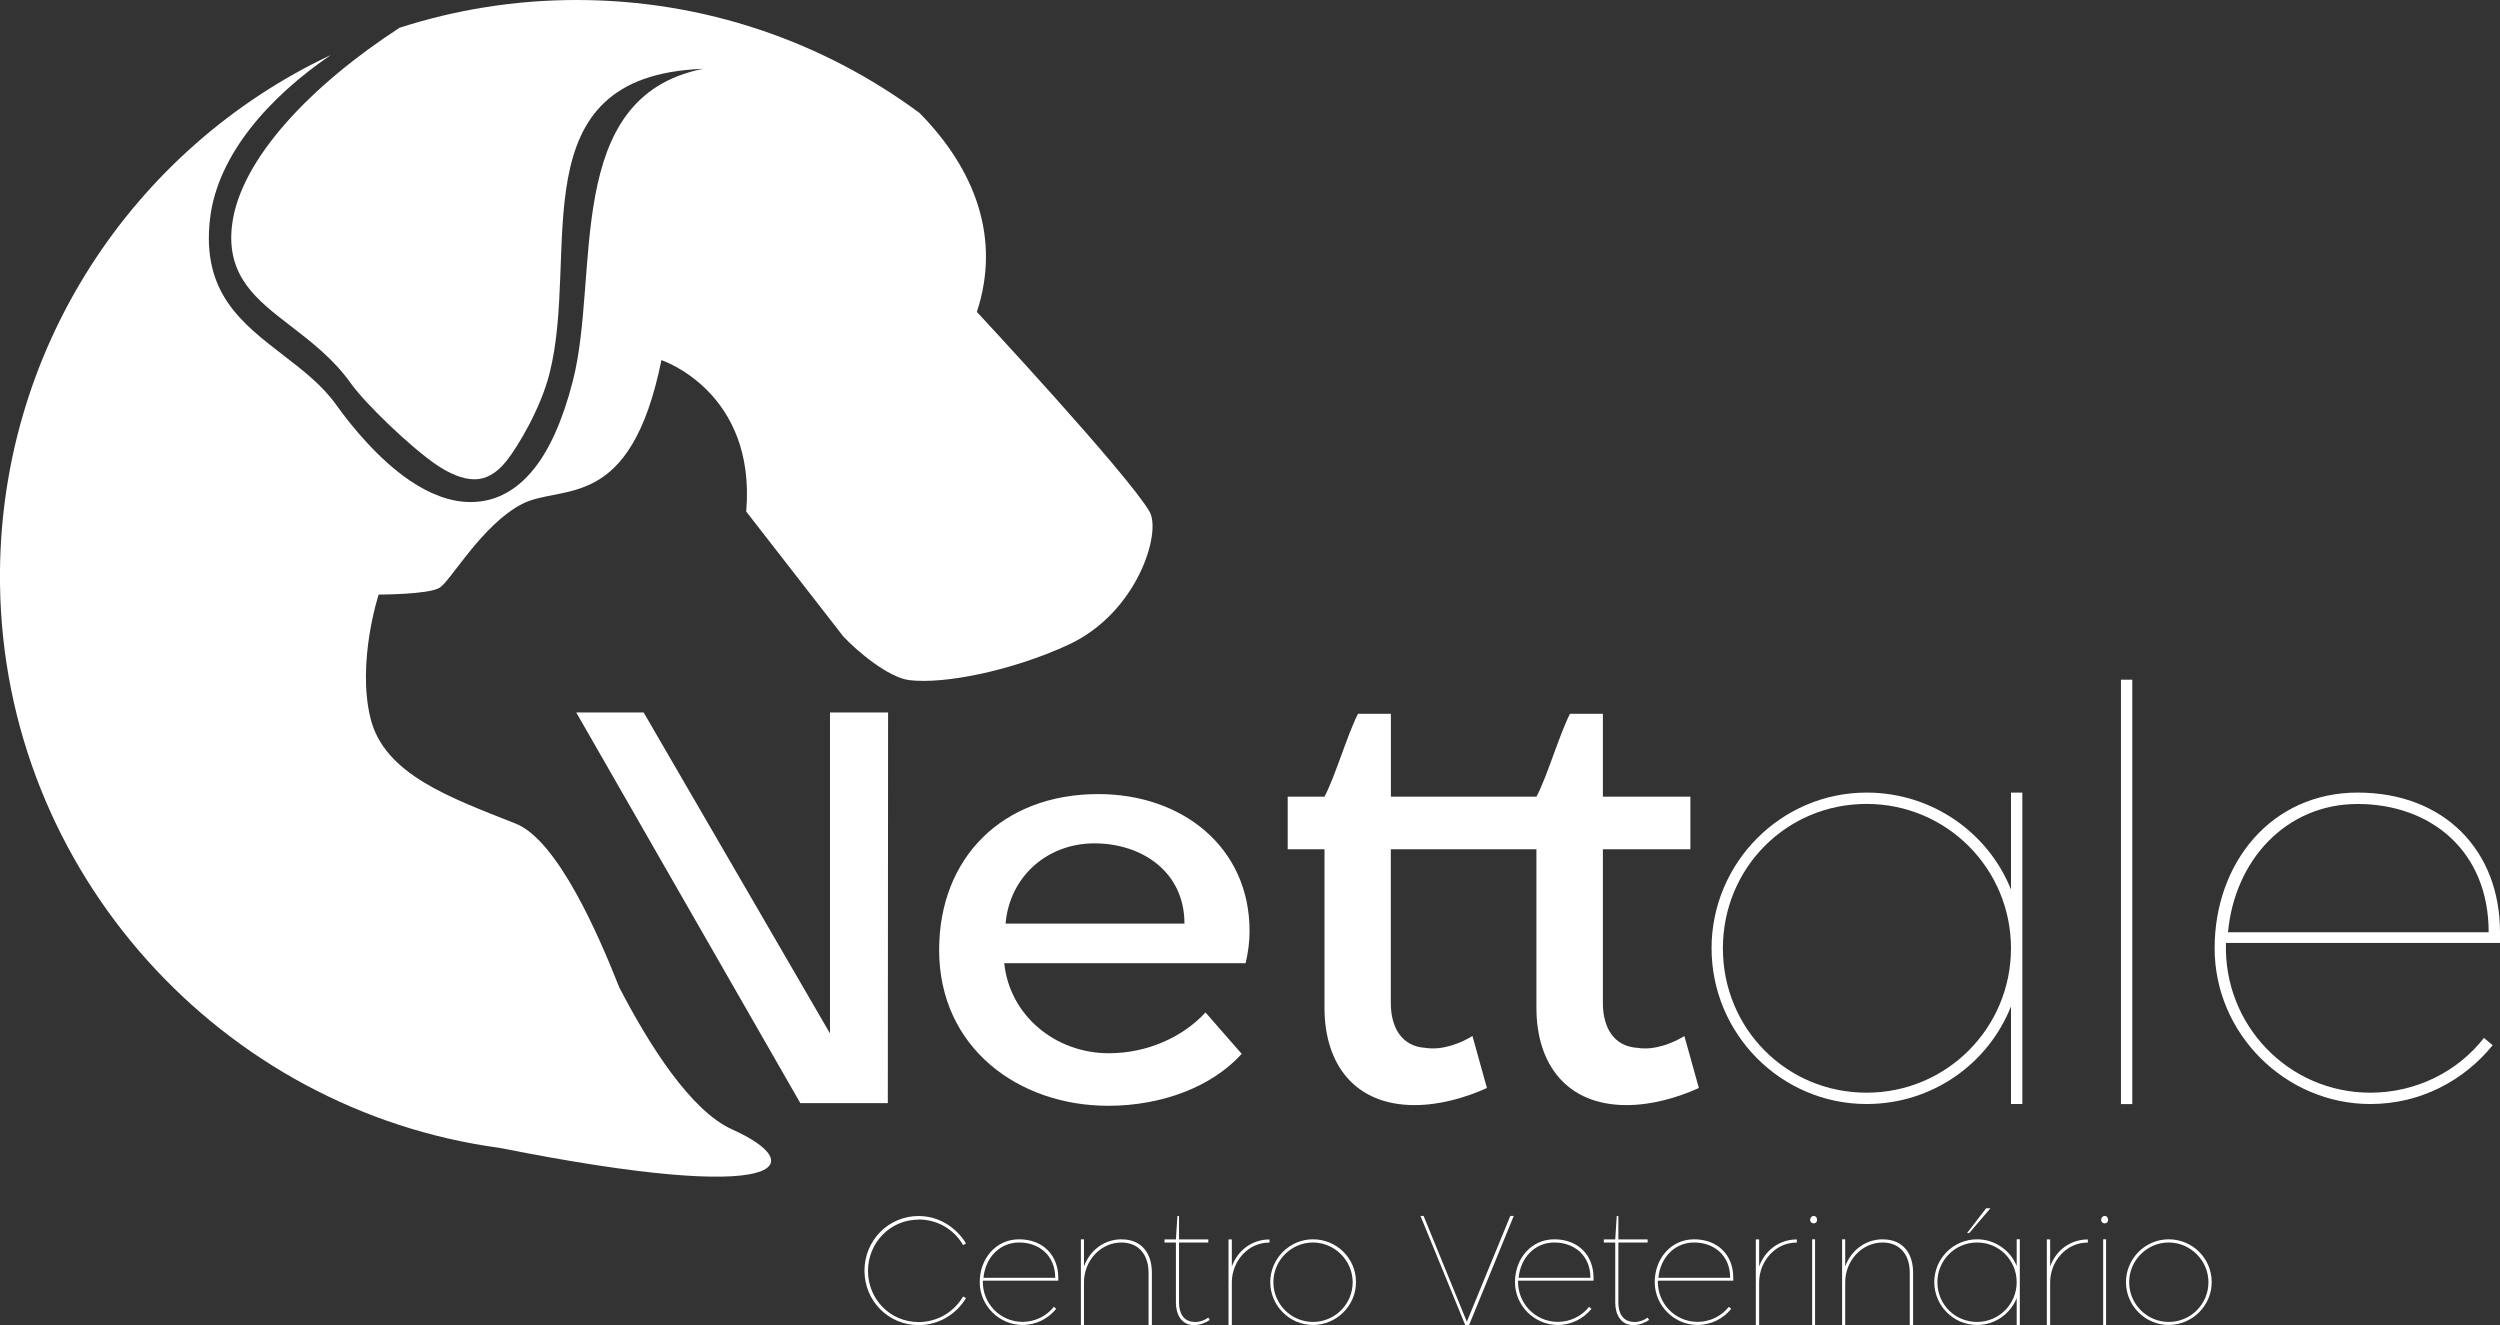 <?xml version="1.0" encoding="UTF-8"?>
<svg id="Camada_2" data-name="Camada 2" xmlns="http://www.w3.org/2000/svg" viewBox="0 0 368.29 195.2">
  <rect x="0" y="0" width="368.29" height="195.2" fill="#333333" stroke="none"/>
  <defs>
    <style>
      .cls-1 {
        fill-rule: evenodd;
      }

      .cls-1, .cls-2 {
        fill: #fff;
      }
    </style>
  </defs>
  <g id="Camada_1-2" data-name="Camada 1">
    <g>
      <path class="cls-1" d="M135.32,179.65c2.79,0,5.23,1.46,6.56,3.77l.43-.24c-1.46-2.41-4.04-4.04-6.99-4.04-4.44,0-7.97,3.6-7.97,8.05s3.52,8.02,7.97,8.02c2.95,0,5.53-1.57,6.99-3.98l-.43-.24c-1.33,2.28-3.77,3.77-6.56,3.77-4.17,0-7.45-3.36-7.45-7.53s3.28-7.56,7.45-7.56Z"/>
      <path class="cls-1" d="M150.13,182.57c-3.41,0-5.8,2.84-5.8,6.31s2.87,6.31,6.31,6.31c2.03,0,3.79-.95,4.96-2.38l-.35-.3c-1.06,1.35-2.74,2.22-4.61,2.22-3.33,0-5.96-2.76-5.85-6.07h11.11v-.43c0-3.33-2.27-5.66-5.77-5.66ZM144.88,188.24c.27-2.93,2.36-5.2,5.26-5.2s5.31,1.87,5.31,5.2h-10.57Z"/>
      <path class="cls-1" d="M165.24,182.57c-2.57,0-4.66,1.6-5.55,3.98v-3.98h-.46v12.63h.46v-6.31c0-3.12,2.41-5.88,5.58-5.85,2.66.05,3.93,2.01,3.93,4.44v7.72h.49v-7.72c0-2.79-1.46-4.9-4.44-4.9Z"/>
      <path class="cls-1" d="M176.05,194.74c-1.71,0-2.36-1.3-2.36-2.84v-8.86h4.31v-.46h-4.31v-3.44h-.24c-.03.6-.19,2.87-.22,3.44h-1.68v.46h1.68v8.86c0,1.73.81,3.31,2.66,3.31.89,0,1.73-.35,2.33-.76l-.22-.35c-.49.38-1.22.65-1.95.65Z"/>
      <path class="cls-1" d="M181.47,186.56v-3.98h-.49v12.63h.49v-6.31c0-3.09,2.39-5.88,5.55-5.85v-.46c-2.57,0-4.69,1.6-5.55,3.98Z"/>
      <path class="cls-1" d="M193.42,182.57c-3.44,0-6.29,2.84-6.29,6.31s2.84,6.31,6.29,6.31,6.34-2.82,6.34-6.31-2.82-6.31-6.34-6.31ZM193.41,194.74c-3.17,0-5.82-2.6-5.82-5.85s2.66-5.85,5.83-5.85,5.85,2.63,5.85,5.85-2.6,5.85-5.85,5.85Z"/>
      <polygon class="cls-1" points="216.09 194.71 209.72 179.13 209.26 179.13 215.85 195.2 216.42 195.2 223 179.13 222.49 179.13 216.09 194.71"/>
      <path class="cls-1" d="M228.98,182.57c-3.41,0-5.8,2.84-5.8,6.31s2.87,6.31,6.31,6.31c2.03,0,3.79-.95,4.96-2.38l-.35-.3c-1.06,1.35-2.74,2.22-4.61,2.22-3.33,0-5.96-2.76-5.85-6.07h11.11v-.43c0-3.33-2.27-5.66-5.77-5.66ZM223.72,188.24c.27-2.93,2.36-5.2,5.26-5.2s5.31,1.87,5.31,5.2h-10.57Z"/>
      <path class="cls-1" d="M240.77,194.74c-1.71,0-2.36-1.3-2.36-2.84v-8.86h4.31v-.46h-4.31v-3.44h-.24c-.03.6-.19,2.87-.22,3.44h-1.68v.46h1.68v8.86c0,1.73.81,3.31,2.66,3.31.89,0,1.73-.35,2.33-.76l-.22-.35c-.49.38-1.22.65-1.95.65Z"/>
      <path class="cls-1" d="M249.57,182.57c-3.41,0-5.8,2.84-5.8,6.31s2.87,6.31,6.31,6.31c2.03,0,3.79-.95,4.96-2.38l-.35-.3c-1.06,1.35-2.74,2.22-4.61,2.22-3.33,0-5.96-2.76-5.85-6.07h11.11v-.43c0-3.33-2.27-5.66-5.77-5.66ZM244.31,188.24c.27-2.93,2.36-5.2,5.26-5.2s5.31,1.87,5.31,5.2h-10.57Z"/>
      <path class="cls-1" d="M259.15,186.56v-3.98h-.49v12.63h.49v-6.31c0-3.09,2.39-5.88,5.55-5.85v-.46c-2.57,0-4.69,1.6-5.55,3.98Z"/>
      <rect class="cls-2" x="266.96" y="182.57" width=".43" height="12.63"/>
      <path class="cls-1" d="M267.18,179.13c-.3,0-.52.27-.52.57s.22.52.52.52c.33,0,.51-.22.51-.52s-.19-.57-.51-.57Z"/>
      <path class="cls-1" d="M277.38,182.57c-2.57,0-4.66,1.6-5.55,3.98v-3.98h-.46v12.63h.46v-6.31c0-3.12,2.41-5.88,5.58-5.85,2.66.05,3.93,2.01,3.93,4.44v7.72h.49v-7.72c0-2.79-1.46-4.9-4.44-4.9Z"/>
      <polygon class="cls-1" points="292.59 178 289.78 181.65 290.1 181.65 293.22 178 292.59 178"/>
      <path class="cls-1" d="M297.09,186.5c-.92-2.3-3.2-3.93-5.83-3.93-3.5,0-6.31,2.84-6.31,6.31s2.82,6.31,6.31,6.31c2.63,0,4.9-1.63,5.83-3.96v3.96h.46v-12.63h-.46v3.93ZM291.26,194.74c-3.28,0-5.85-2.6-5.85-5.85,0-3.22,2.58-5.85,5.85-5.85s5.83,2.63,5.83,5.85-2.6,5.85-5.83,5.85Z"/>
      <path class="cls-1" d="M302.02,186.56v-3.98h-.49v12.63h.49v-6.31c0-3.09,2.39-5.88,5.55-5.85v-.46c-2.57,0-4.69,1.6-5.55,3.98Z"/>
      <path class="cls-1" d="M310.05,179.13c-.3,0-.52.27-.52.57s.22.52.52.52c.33,0,.51-.22.51-.52s-.19-.57-.51-.57Z"/>
      <rect class="cls-2" x="309.83" y="182.57" width=".43" height="12.63"/>
      <path class="cls-1" d="M319.48,182.57c-3.44,0-6.29,2.84-6.29,6.31s2.84,6.31,6.29,6.31,6.34-2.82,6.34-6.31-2.82-6.31-6.34-6.31ZM319.48,194.74c-3.17,0-5.82-2.6-5.82-5.85s2.66-5.85,5.83-5.85,5.85,2.63,5.85,5.85-2.6,5.85-5.85,5.85Z"/>
      <polygon class="cls-1" points="130.83 104.96 122.27 104.96 122.27 152.24 94.82 104.96 84.89 104.96 117.9 162.51 130.79 162.51 130.83 104.96"/>
      <path class="cls-1" d="M138.35,139.94c0,14.44,11.72,22.96,24.9,22.96,7.94,0,15.31-2.81,19.67-7.65l-5.33-6.1c-3.3,3.59-8.53,6.01-14.24,6.01-7.94,0-14.63-5.62-15.41-13.27h35.56c.39-1.65.58-3.2.58-4.75,0-12.31-9.88-20.16-22.28-20.16-14.15,0-23.45,9.4-23.45,22.96ZM174.49,136.06h-26.35c.58-6.88,6.1-11.82,13.08-11.82s13.27,4.17,13.27,11.82Z"/>
      <path class="cls-1" d="M216.9,152.63c-1.74,1.07-4.46,2.13-6.88,1.74-3.59-.2-5.13-3.1-5.13-6.59v-22.67h11.54s9.91,0,9.91,0v23.35c0,8.43,4.55,14.34,13.27,14.34,3.68,0,7.46-1.07,10.66-2.52l-2.13-7.65c-1.74,1.07-4.46,2.13-6.88,1.74-3.59-.2-5.13-3.1-5.13-6.59v-22.67h12.89v-7.75h-12.89v-12.21h-4.84c-1.55,3-3.39,9.3-4.94,12.21h-8.56s-12.89,0-12.89,0v-12.21h-4.84c-1.55,3-3.39,9.3-4.94,12.21h-5.42v7.75h5.42v23.35c0,8.43,4.55,14.34,13.27,14.34,3.68,0,7.46-1.07,10.66-2.52l-2.13-7.65Z"/>
      <path class="cls-1" d="M296.25,131.04c-3.35-8.37-11.62-14.28-21.27-14.28-12.6,0-22.84,10.34-22.84,22.94s10.24,22.94,22.84,22.94c9.65,0,17.92-5.91,21.27-14.38v14.38h1.67v-45.88h-1.67v14.28ZM274.98,160.97c-11.82,0-21.17-9.45-21.17-21.27s9.35-21.27,21.17-21.27,21.27,9.55,21.27,21.27-9.45,21.27-21.27,21.27Z"/>
      <rect class="cls-2" x="312.45" y="100.13" width="1.67" height="62.52"/>
      <path class="cls-1" d="M368.29,138.92v-1.58c0-12.11-8.27-20.58-20.97-20.58s-21.07,10.34-21.07,22.94,10.44,22.94,22.94,22.94c7.38,0,13.79-3.45,18.02-8.66l-1.28-1.08c-3.84,4.92-9.94,8.07-16.74,8.07-12.11,0-21.66-10.04-21.27-22.06h40.37ZM347.32,118.44c10.63,0,19.3,6.79,19.3,18.9h-38.4c.98-10.64,8.57-18.9,19.1-18.9Z"/>
      <path class="cls-1" d="M107.86,166.38c-6.1-2.72-12.24-12.45-16.63-20.92-1.77-4.49-3.94-9.5-6.33-13.81h0s0,0,0,0c-2.79-5.03-5.87-9.1-8.91-10.31-9.7-3.84-19.4-7.27-21.42-15.56-2.02-8.29,1.21-18.19,1.21-18.19,0,0,7.38,0,8.99-1.01,1.62-1.01,6.27-9.3,12.13-12.33s15.96,1.41,20.54-21.2c0,0,13.99,4.61,12.49,22.31l14.28,18.37c2.07,2.24,6.69,6.08,9.72,6.46,5.08.64,15.09-1.34,23.47-5.21,10.13-4.68,13.74-16.5,11.95-19.6-3.18-5.51-25.44-29.43-25.44-29.43,3.56-10.85-.23-20.96-8.44-29.3C121.34,6.19,103.86,0,84.94,0c-9.1,0-17.86,1.44-26.08,4.09-12.85,8.35-23.57,19.34-24.69,29.2-.85,7.42,3.69,10.91,8.57,14.67,3.13,2.41,6.39,4.91,8.96,8.53,2.15,3.02,8.84,9.43,12.58,11.97,1.91,1.29,3.86,2.16,5.64,2.15,1.57,0,3.16-.78,4.69-2.7,1.71-2.15,5.02-7.72,6.32-12.8,4.6-17.89-4.86-43.96,22.64-44.97-20.81,4.15-15.13,30.23-19.19,46.02-1.53,5.94-3.48,10.1-5.68,12.86-2.79,3.51-5.99,4.92-9.32,4.94-3.12.02-6.18-1.26-9.01-3.17-4.46-3.03-8.4-7.73-10.84-11.15-2.06-2.9-4.95-5.12-7.73-7.26-6.27-4.83-12.09-9.3-10.87-20.08,1.09-9.58,8.87-18.1,17.79-24.19C19.63,21.82-.42,51.6,0,86.02c.53,42.5,32.68,77.58,73.66,83.09h0c42.78,8.53,45.61,2.36,34.19-2.73Z"/>
    </g>
  </g>
</svg>